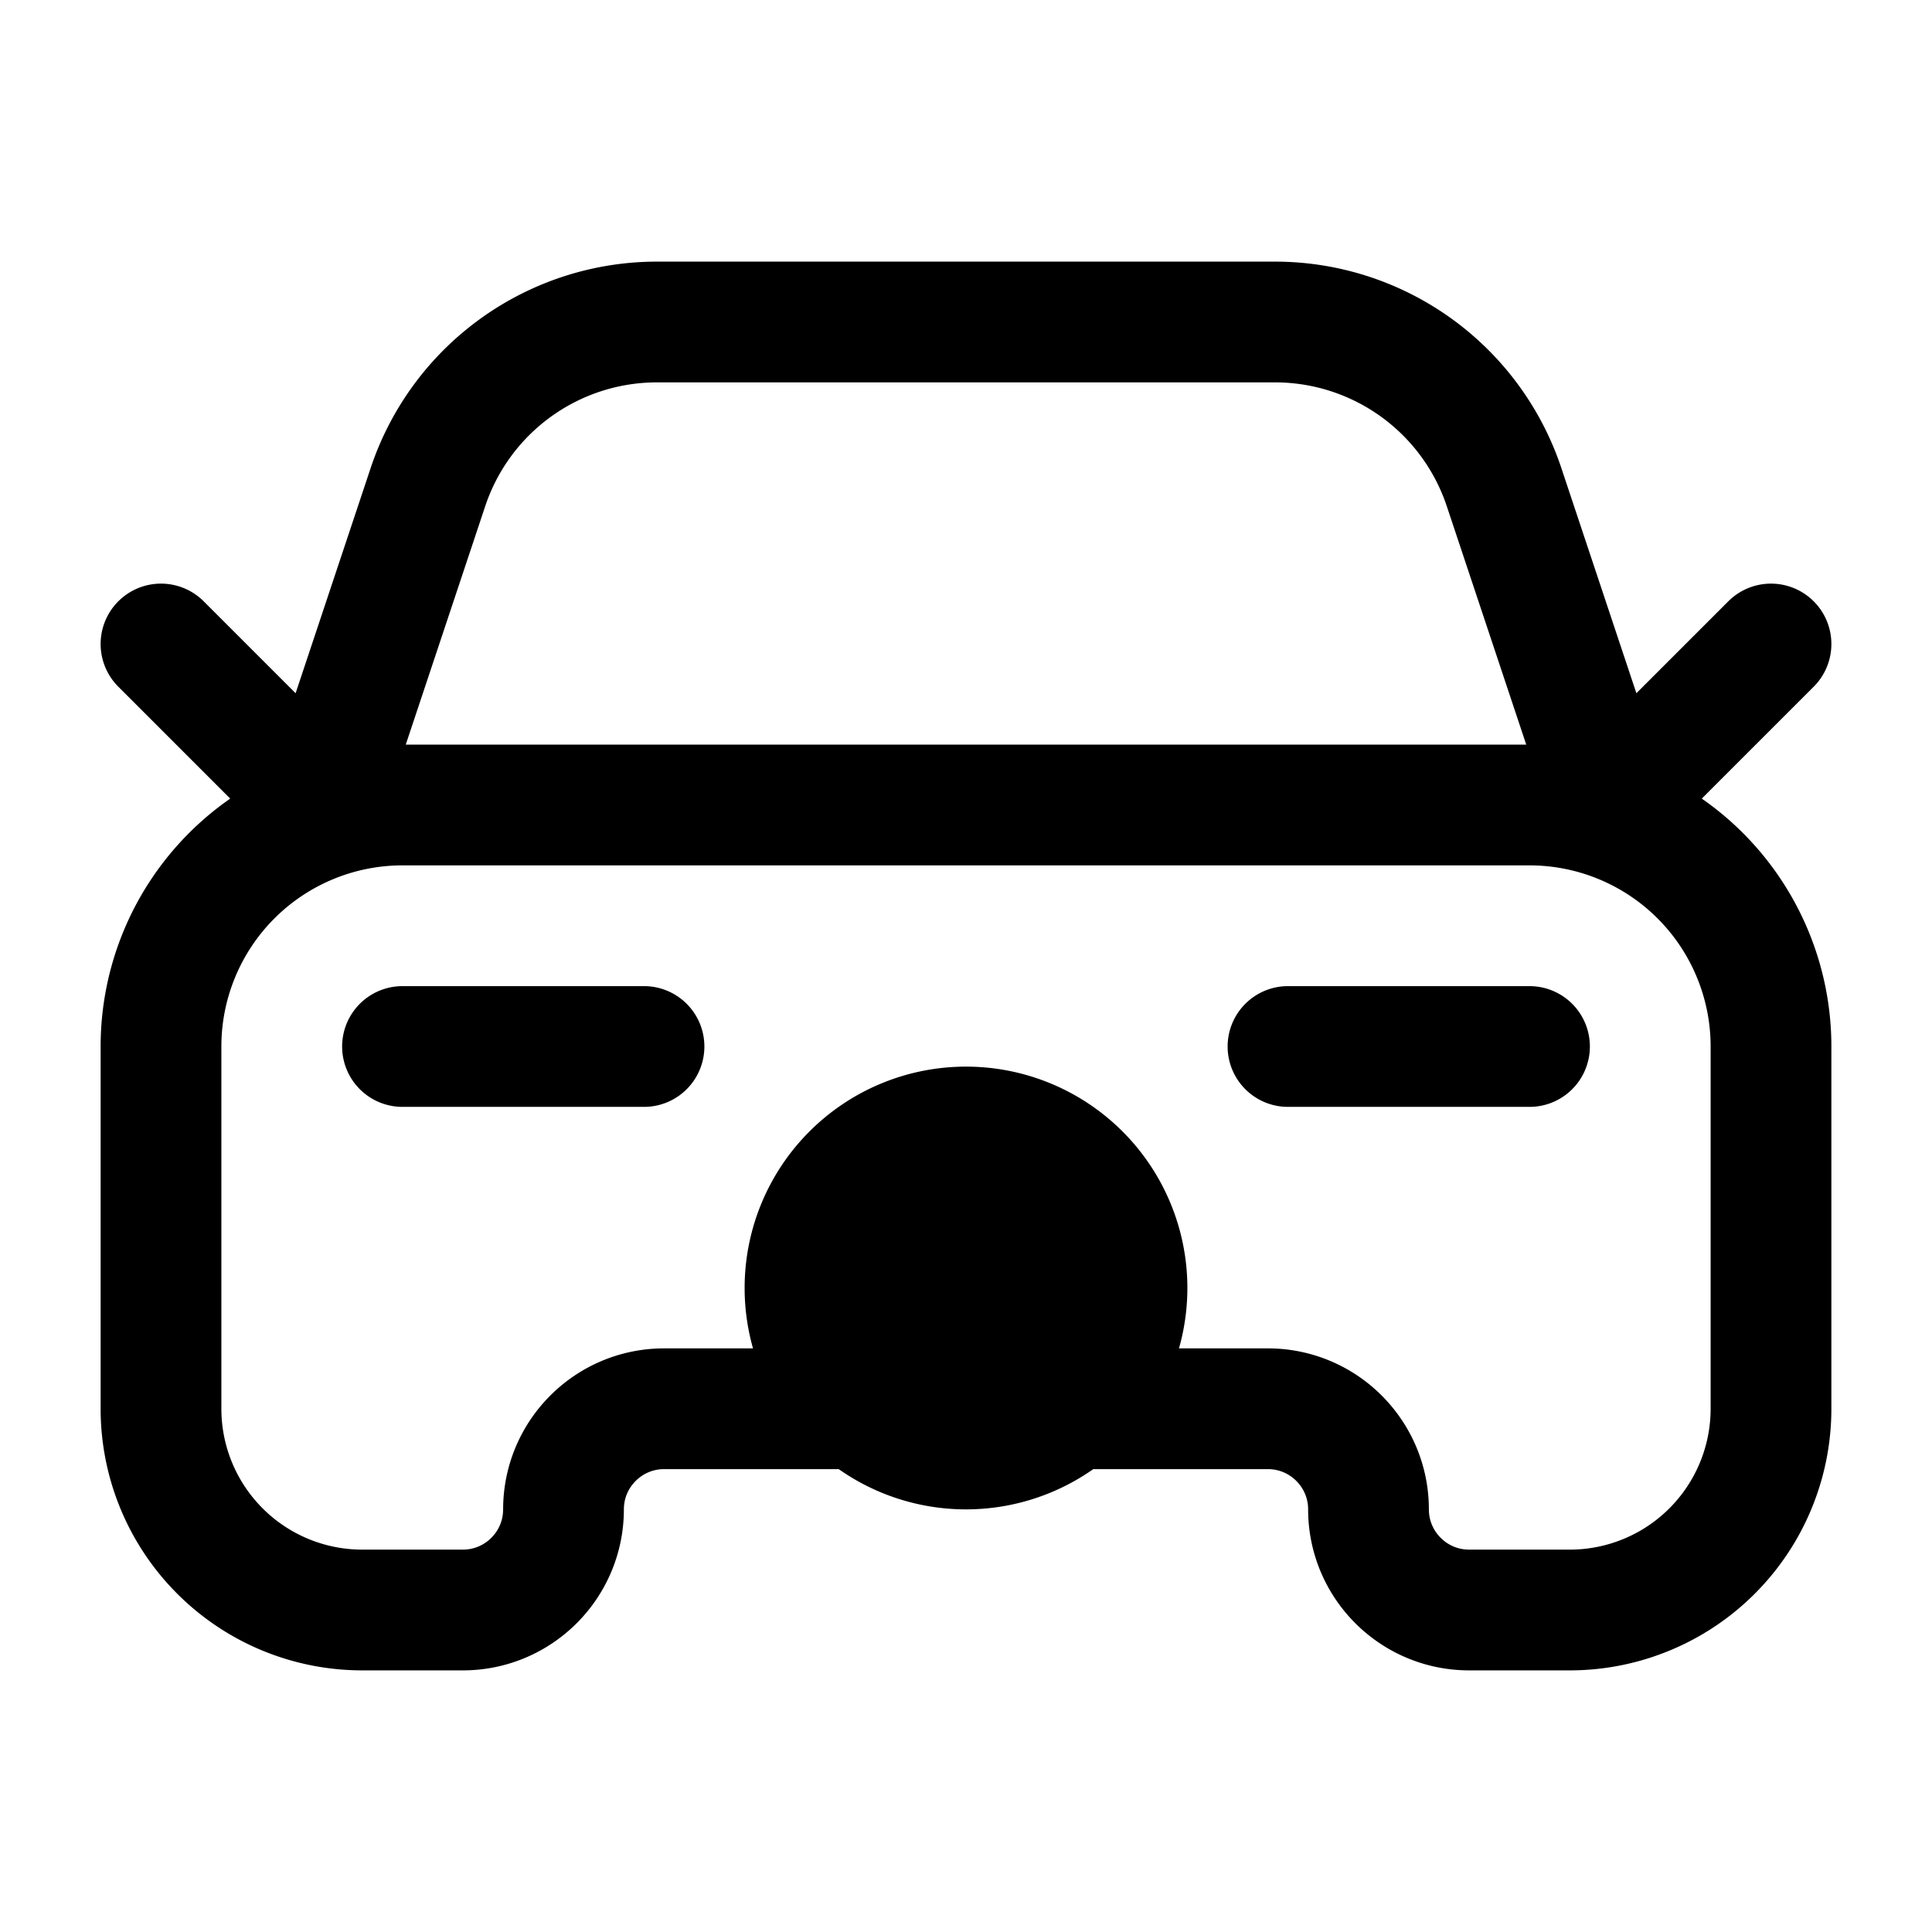 <svg xmlns="http://www.w3.org/2000/svg" fill="none" viewBox="0 0 24 24" stroke-width="1.5" stroke="currentColor" aria-hidden="true" data-slot="icon">
  <path fill="color(display-p3 .98 .561 .561)" d="M14 16a2 2 0 1 1-4 0 2 2 0 0 1 4 0Z"/>
  <path stroke-linecap="round" stroke-linejoin="round" d="M5 13h3m8 0h3M2 8l2 2 1.316-3.949A3 3 0 0 1 8.162 4h7.676a3 3 0 0 1 2.846 2.051L20 10l2-2M5 10h14a3 3 0 0 1 3 3v4.5a2.5 2.5 0 0 1-2.5 2.5h-1.25c-.69 0-1.25-.56-1.25-1.25s-.56-1.25-1.25-1.25h-7.5c-.69 0-1.25.56-1.25 1.25S6.44 20 5.75 20H4.5A2.5 2.5 0 0 1 2 17.5V13a3 3 0 0 1 3-3Z"/>
</svg>
